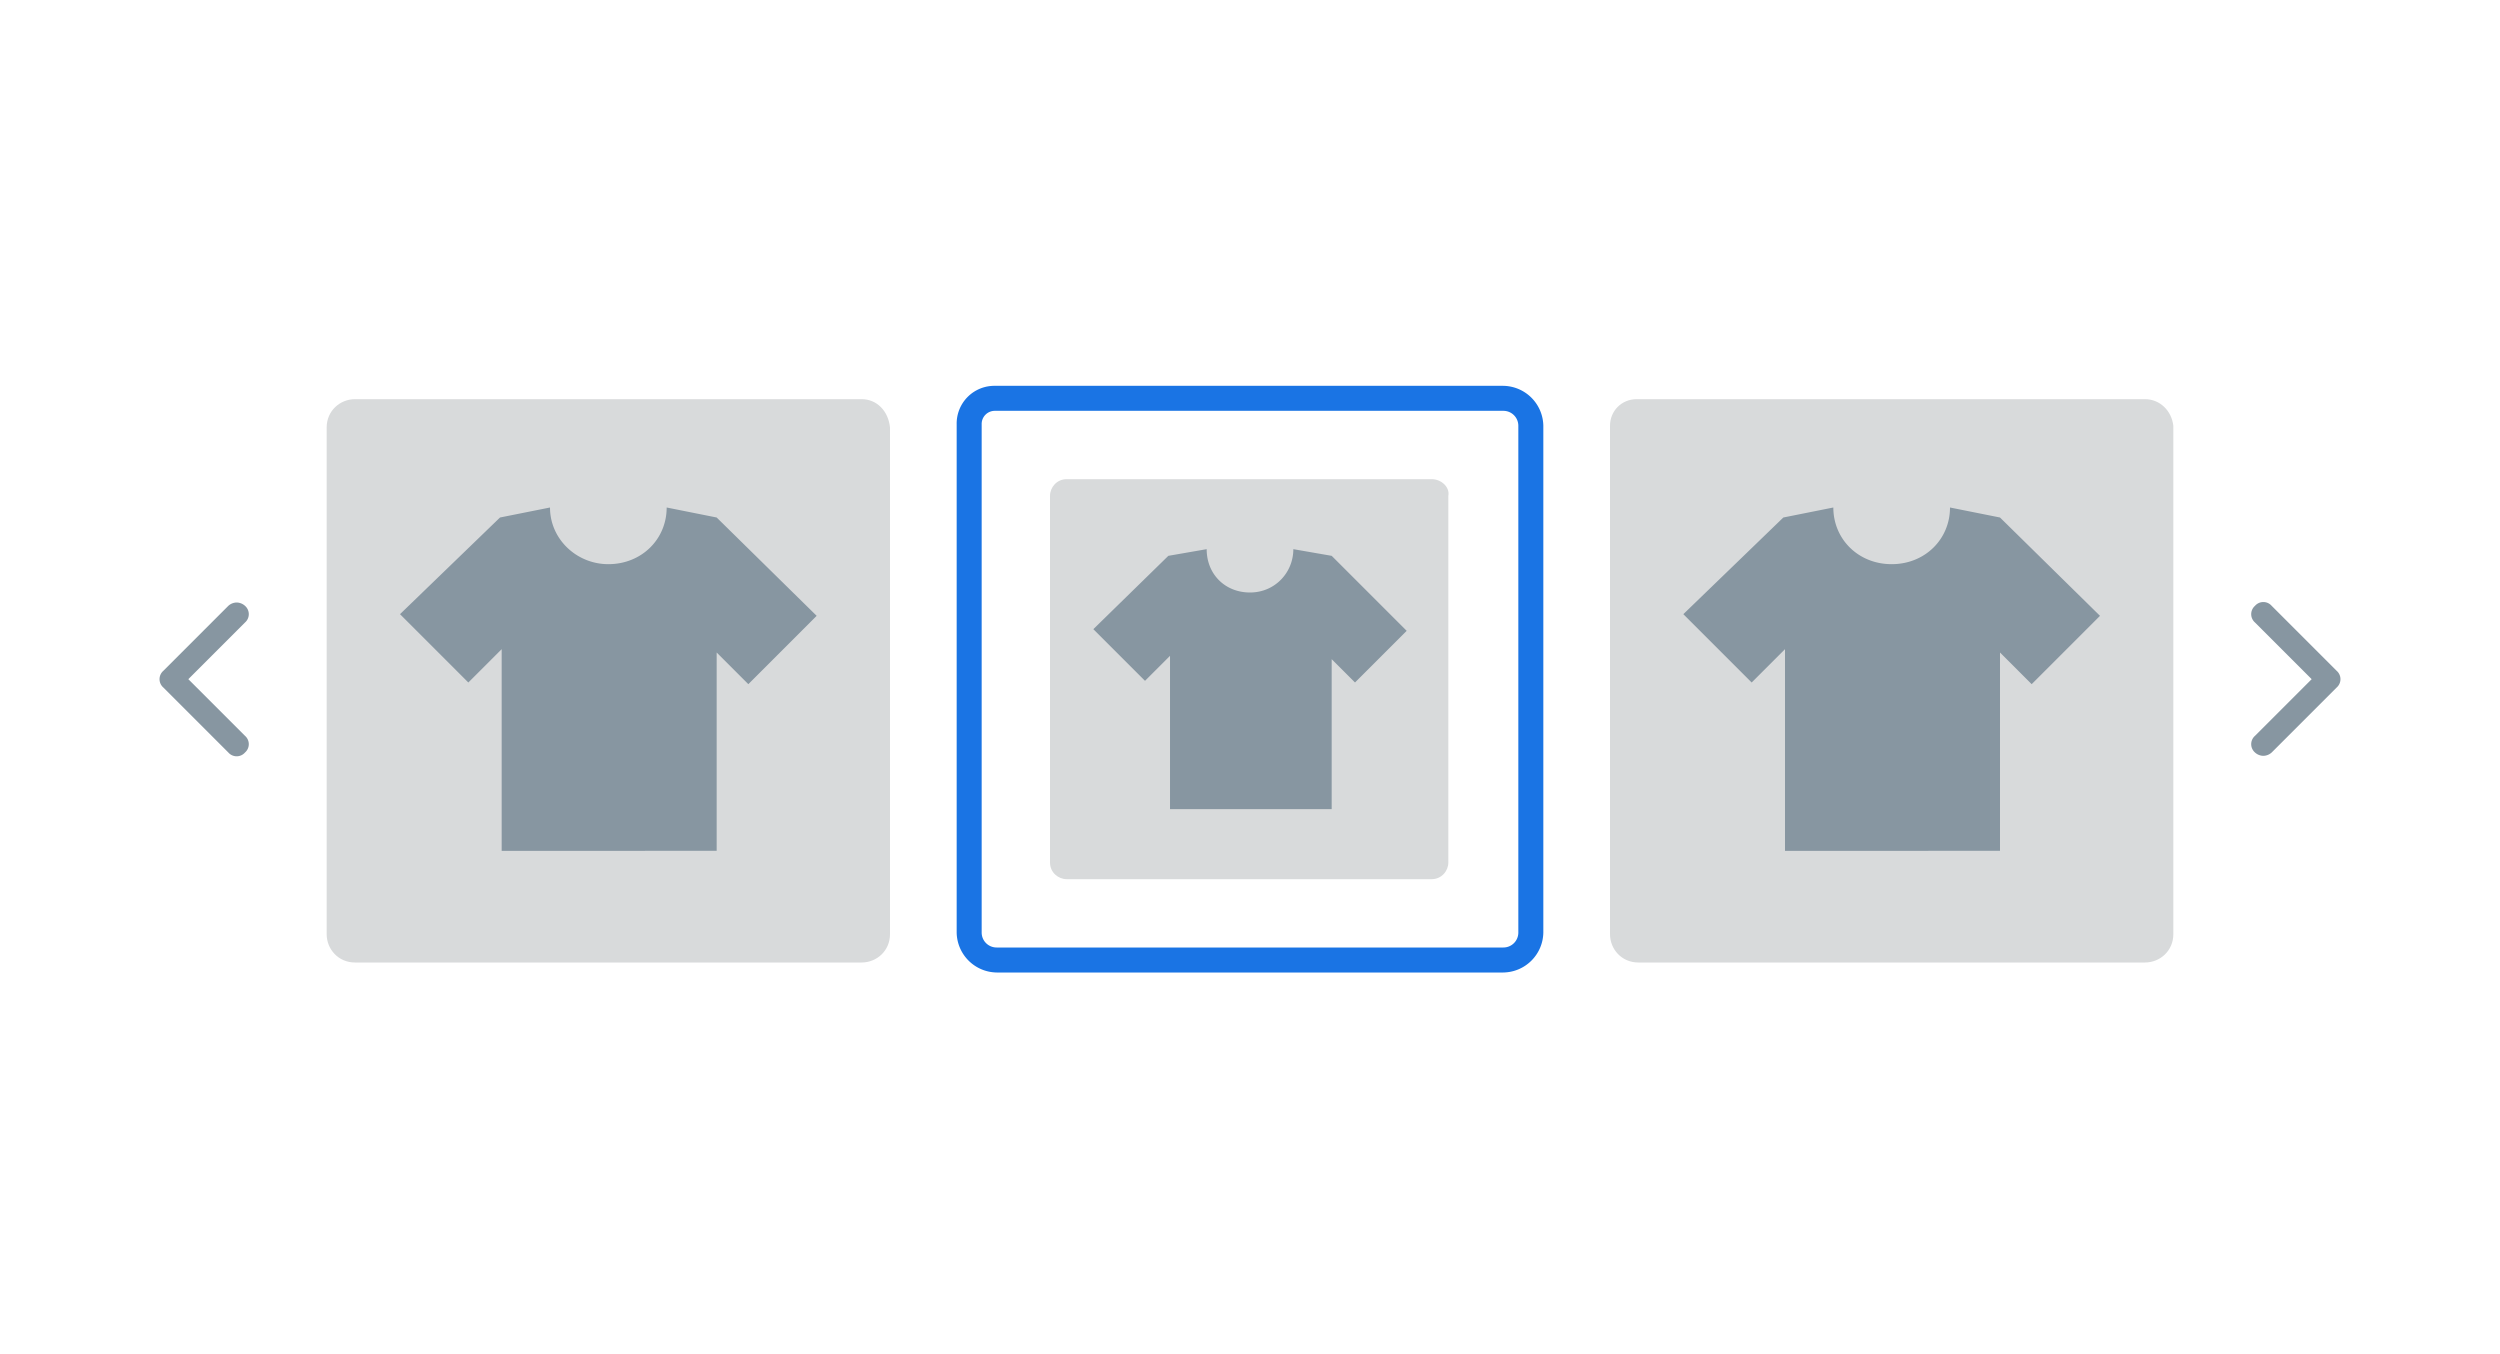 <svg xmlns="http://www.w3.org/2000/svg" width="120" height="65" fill="none" xmlns:v="https://vecta.io/nano"><path d="M72.16 46.68H47.84a1.95 1.95 0 0 1-1.92-1.92v-24.4a1.81 1.81 0 0 1 1.84-1.84h24.4a1.95 1.95 0 0 1 1.92 1.92v24.32a1.95 1.95 0 0 1-1.92 1.92zm-24.4-26.96a.63.63 0 0 0-.64.64v24.4c0 .4.32.72.72.72h24.32c.4 0 .72-.32.72-.72V20.44c0-.4-.32-.72-.72-.72h-24.4z" fill="#1a74e4"/><path d="M41.36 19.16H17.04c-.72 0-1.36.56-1.36 1.36v24.32c0 .72.56 1.36 1.36 1.36h24.32c.72 0 1.36-.56 1.36-1.36V20.52c-.08-.8-.64-1.36-1.36-1.36zM68.72 23H51.2c-.48 0-.8.4-.8.8v17.6c0 .48.4.8.8.8h17.52c.48 0 .8-.4.8-.8V23.8c.08-.4-.32-.8-.8-.8zm34.24-3.84h-24.4c-.72 0-1.28.56-1.28 1.28v24.4c0 .72.56 1.36 1.36 1.36h24.32c.72 0 1.36-.56 1.36-1.36v-24.4c-.08-.72-.64-1.28-1.36-1.28z" fill="#d8dadb"/><path d="M112.16 32.2l-3.12-3.12a.53.53 0 0 0-.8 0 .53.53 0 0 0 0 .8l2.72 2.72-2.72 2.72a.53.53 0 0 0 0 .8.61.61 0 0 0 .4.16.61.61 0 0 0 .4-.16l3.12-3.12a.53.53 0 0 0 0-.8zm-100.4-3.12a.61.61 0 0 0-.4-.16.61.61 0 0 0-.4.16L7.84 32.2a.53.53 0 0 0 0 .8l3.12 3.12a.53.53 0 0 0 .8 0 .53.53 0 0 0 0-.8L9.04 32.6l2.72-2.72a.53.53 0 0 0 0-.8zm52.16-2.4l-1.84-.32c0 1.12-.88 2.08-2.08 2.08s-2.08-.88-2.08-2.08l-1.84.32-3.6 3.52 2.48 2.48 1.2-1.2v7.36h7.76v-7.2l1.12 1.12 2.48-2.48-3.6-3.6zM34.4 24.84l-2.4-.48c0 1.52-1.2 2.72-2.8 2.72-1.52 0-2.8-1.2-2.8-2.72l-2.4.48-4.8 4.64 3.28 3.28 1.6-1.6v9.68H34.4v-9.52l1.52 1.52 3.28-3.28-4.8-4.72zm61.6 0l-2.4-.48c0 1.52-1.2 2.72-2.8 2.72s-2.8-1.2-2.8-2.72l-2.4.48-4.8 4.64 3.28 3.28 1.6-1.6v9.68H96v-9.52l1.52 1.52 3.28-3.28-4.8-4.72z" fill="#8796a1"/></svg>